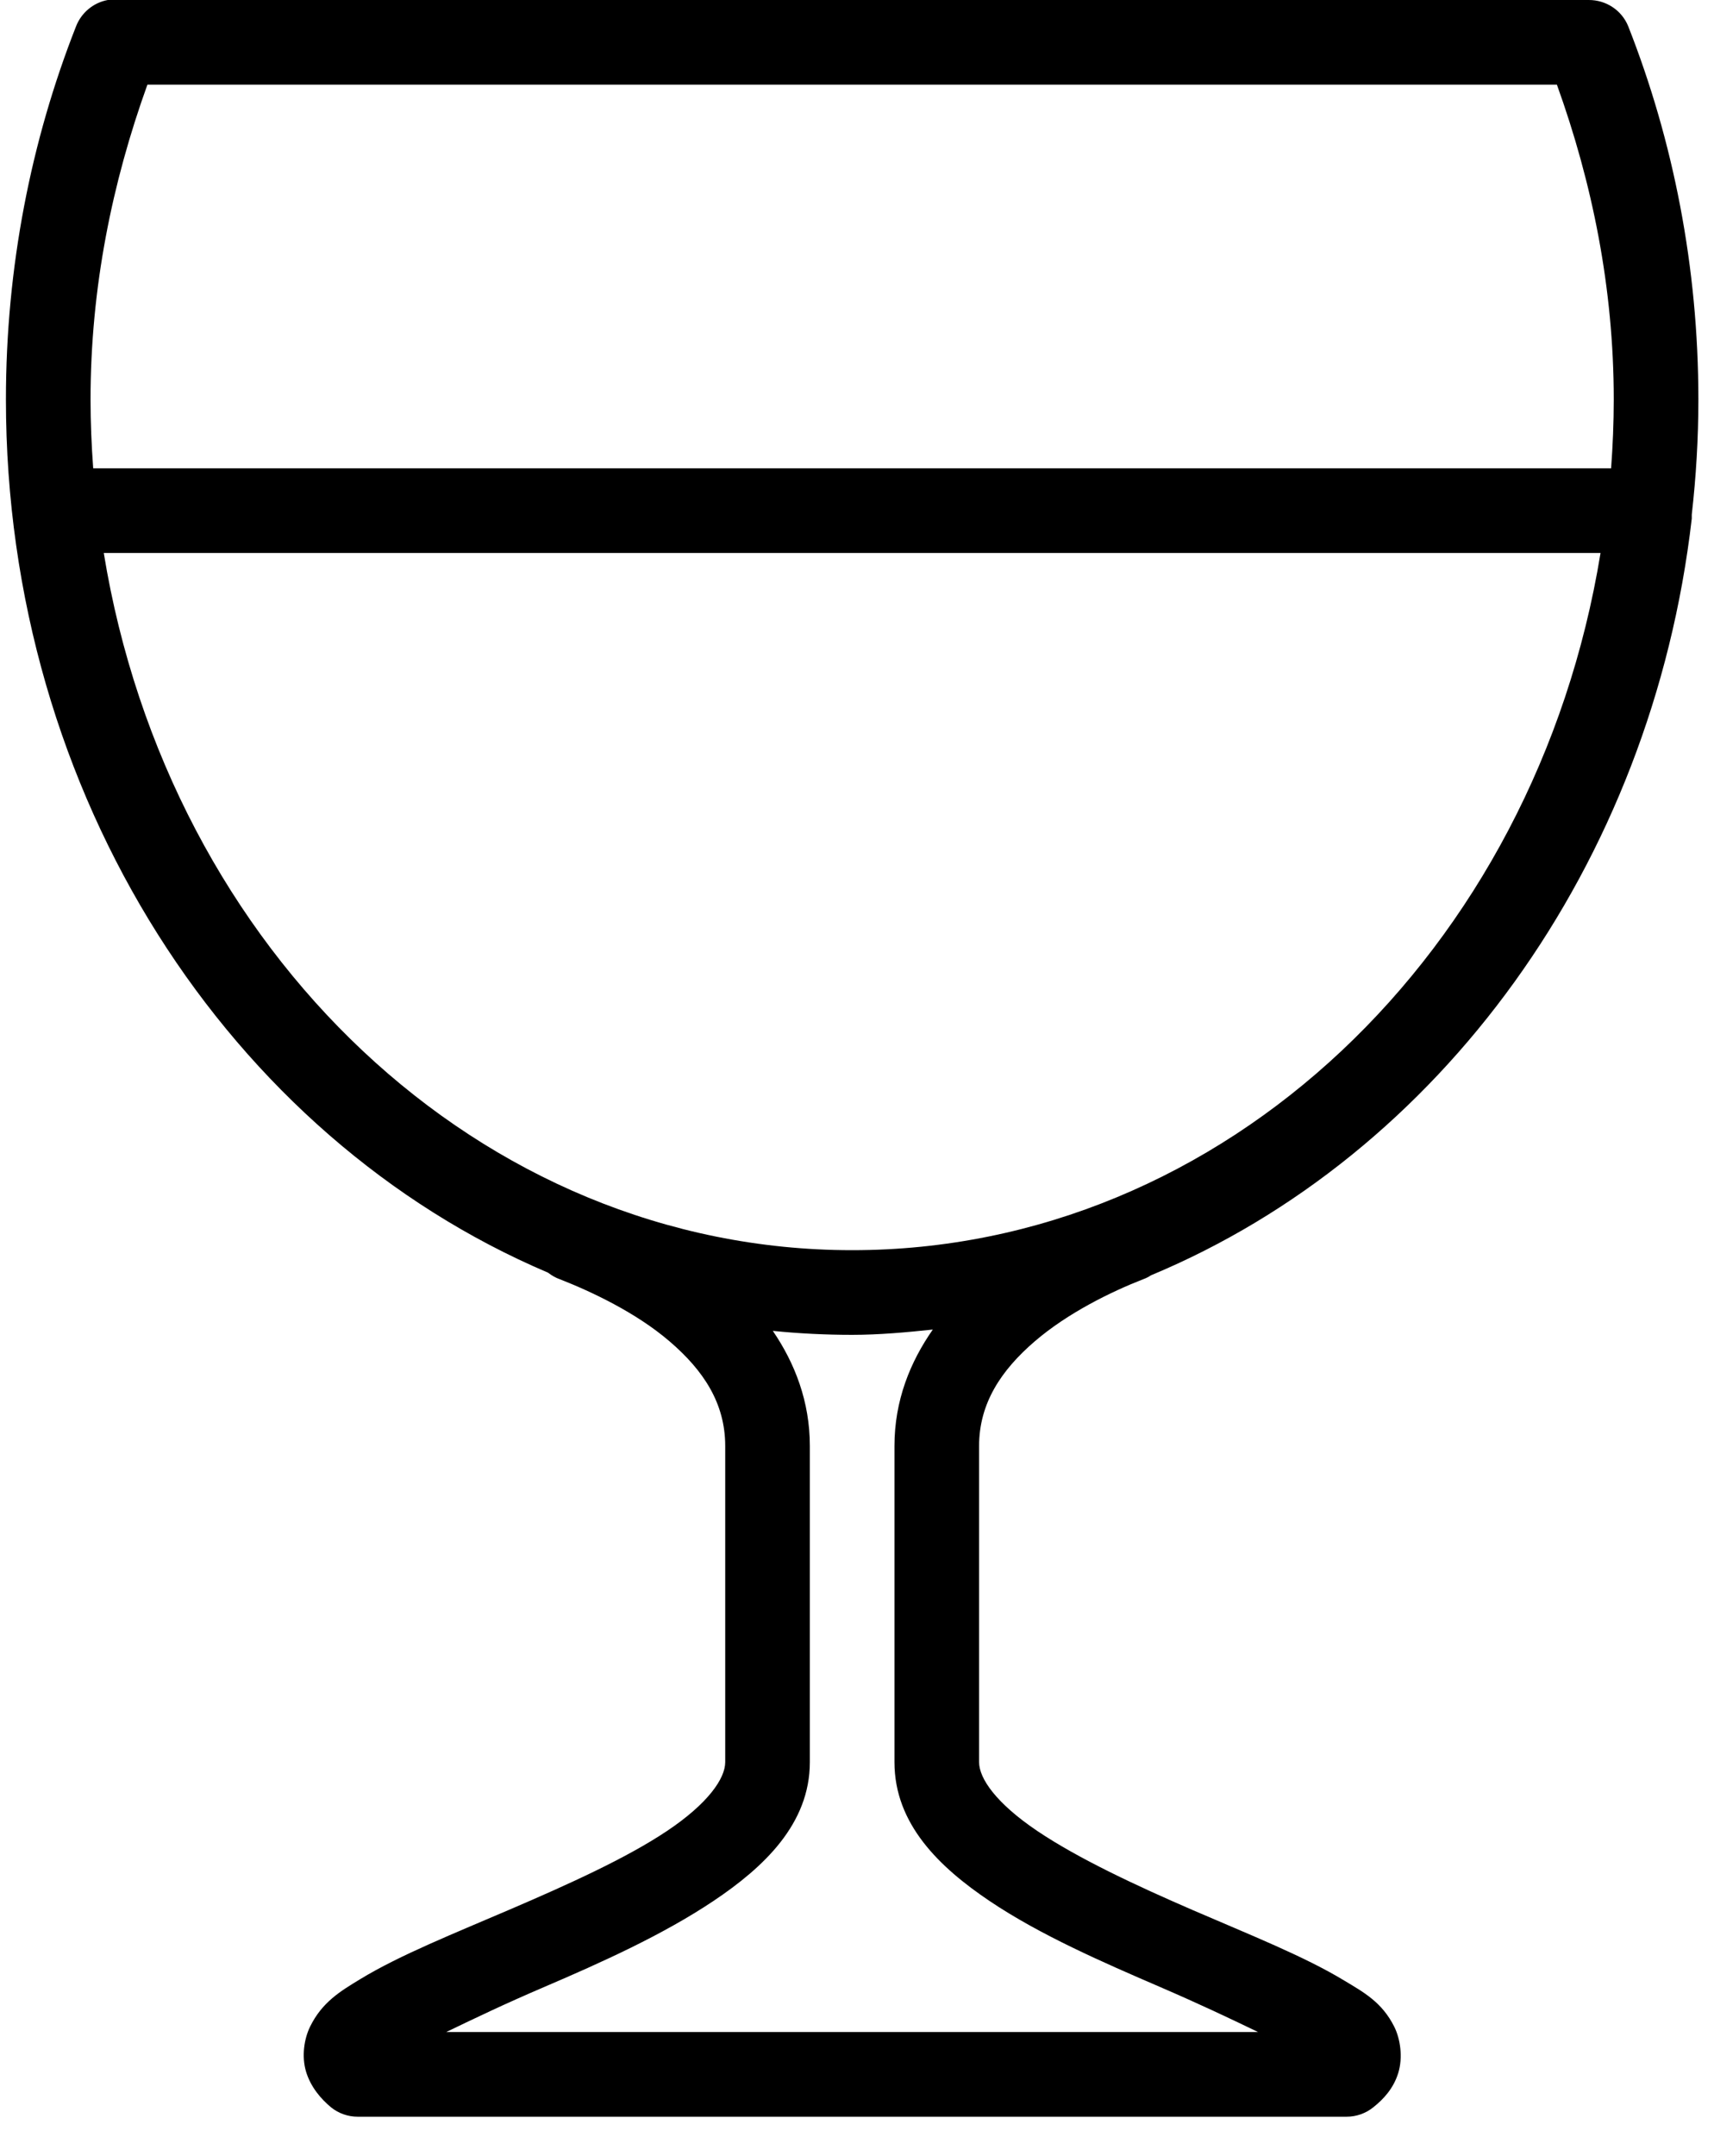 <svg width="35" height="44" viewBox="0 0 35 44" fill="none" xmlns="http://www.w3.org/2000/svg">
<path d="M2.2 3.95975e-05C1.906 0.054 1.66 0.26 1.552 0.54C0.634 2.872 0.121 5.451 0.121 8.154C0.121 16.247 4.694 23.213 11.191 25.974C11.265 26.031 11.346 26.079 11.434 26.109C12.072 26.359 12.987 26.787 13.675 27.378C14.364 27.969 14.809 28.637 14.809 29.511V35.964C14.809 36.298 14.458 36.808 13.621 37.368C12.784 37.928 11.589 38.465 10.435 38.961C9.281 39.457 8.167 39.899 7.357 40.392C6.952 40.638 6.577 40.861 6.331 41.364C6.21 41.614 6.156 41.968 6.25 42.282C6.345 42.596 6.557 42.842 6.763 43.011C6.915 43.133 7.107 43.2 7.303 43.2H27.499C27.695 43.2 27.887 43.133 28.039 43.011C28.248 42.846 28.454 42.626 28.552 42.309C28.65 41.992 28.596 41.614 28.471 41.364C28.221 40.864 27.85 40.662 27.445 40.419C26.639 39.93 25.521 39.487 24.367 38.988C23.213 38.489 22.018 37.932 21.181 37.368C20.344 36.804 19.993 36.298 19.993 35.964V29.511C19.993 28.64 20.445 27.965 21.127 27.378C21.809 26.791 22.7 26.359 23.341 26.109C23.398 26.089 23.453 26.062 23.503 26.028C29.392 23.574 33.729 17.661 34.546 10.584C34.546 10.557 34.546 10.53 34.546 10.503C34.634 9.73 34.681 8.951 34.681 8.154C34.681 5.451 34.168 2.872 33.25 0.54C33.118 0.209 32.794 -0.003 32.44 3.95975e-05H2.362C2.335 3.95975e-05 2.308 3.95975e-05 2.281 3.95975e-05C2.254 3.95975e-05 2.227 3.95975e-05 2.2 3.95975e-05ZM3.01 1.728H31.792C32.511 3.723 32.953 5.873 32.953 8.154C32.953 8.63 32.933 9.092 32.899 9.558H1.903C1.869 9.092 1.849 8.63 1.849 8.154C1.849 5.873 2.291 3.723 3.01 1.728ZM2.119 11.286H32.683C31.357 19.413 24.998 25.515 17.401 25.515C9.804 25.515 3.445 19.413 2.119 11.286ZM19.048 27.135C18.586 27.797 18.265 28.583 18.265 29.511V35.964C18.265 37.226 19.18 38.107 20.209 38.799C21.238 39.491 22.518 40.048 23.692 40.554C24.512 40.908 25.093 41.185 25.69 41.472H9.112C9.709 41.185 10.29 40.905 11.11 40.554C12.285 40.051 13.537 39.487 14.566 38.799C15.595 38.111 16.537 37.226 16.537 35.964V29.511C16.537 28.603 16.23 27.82 15.781 27.162C16.311 27.216 16.858 27.243 17.401 27.243C17.955 27.243 18.508 27.192 19.048 27.135Z" fill="black"/>
</svg>

